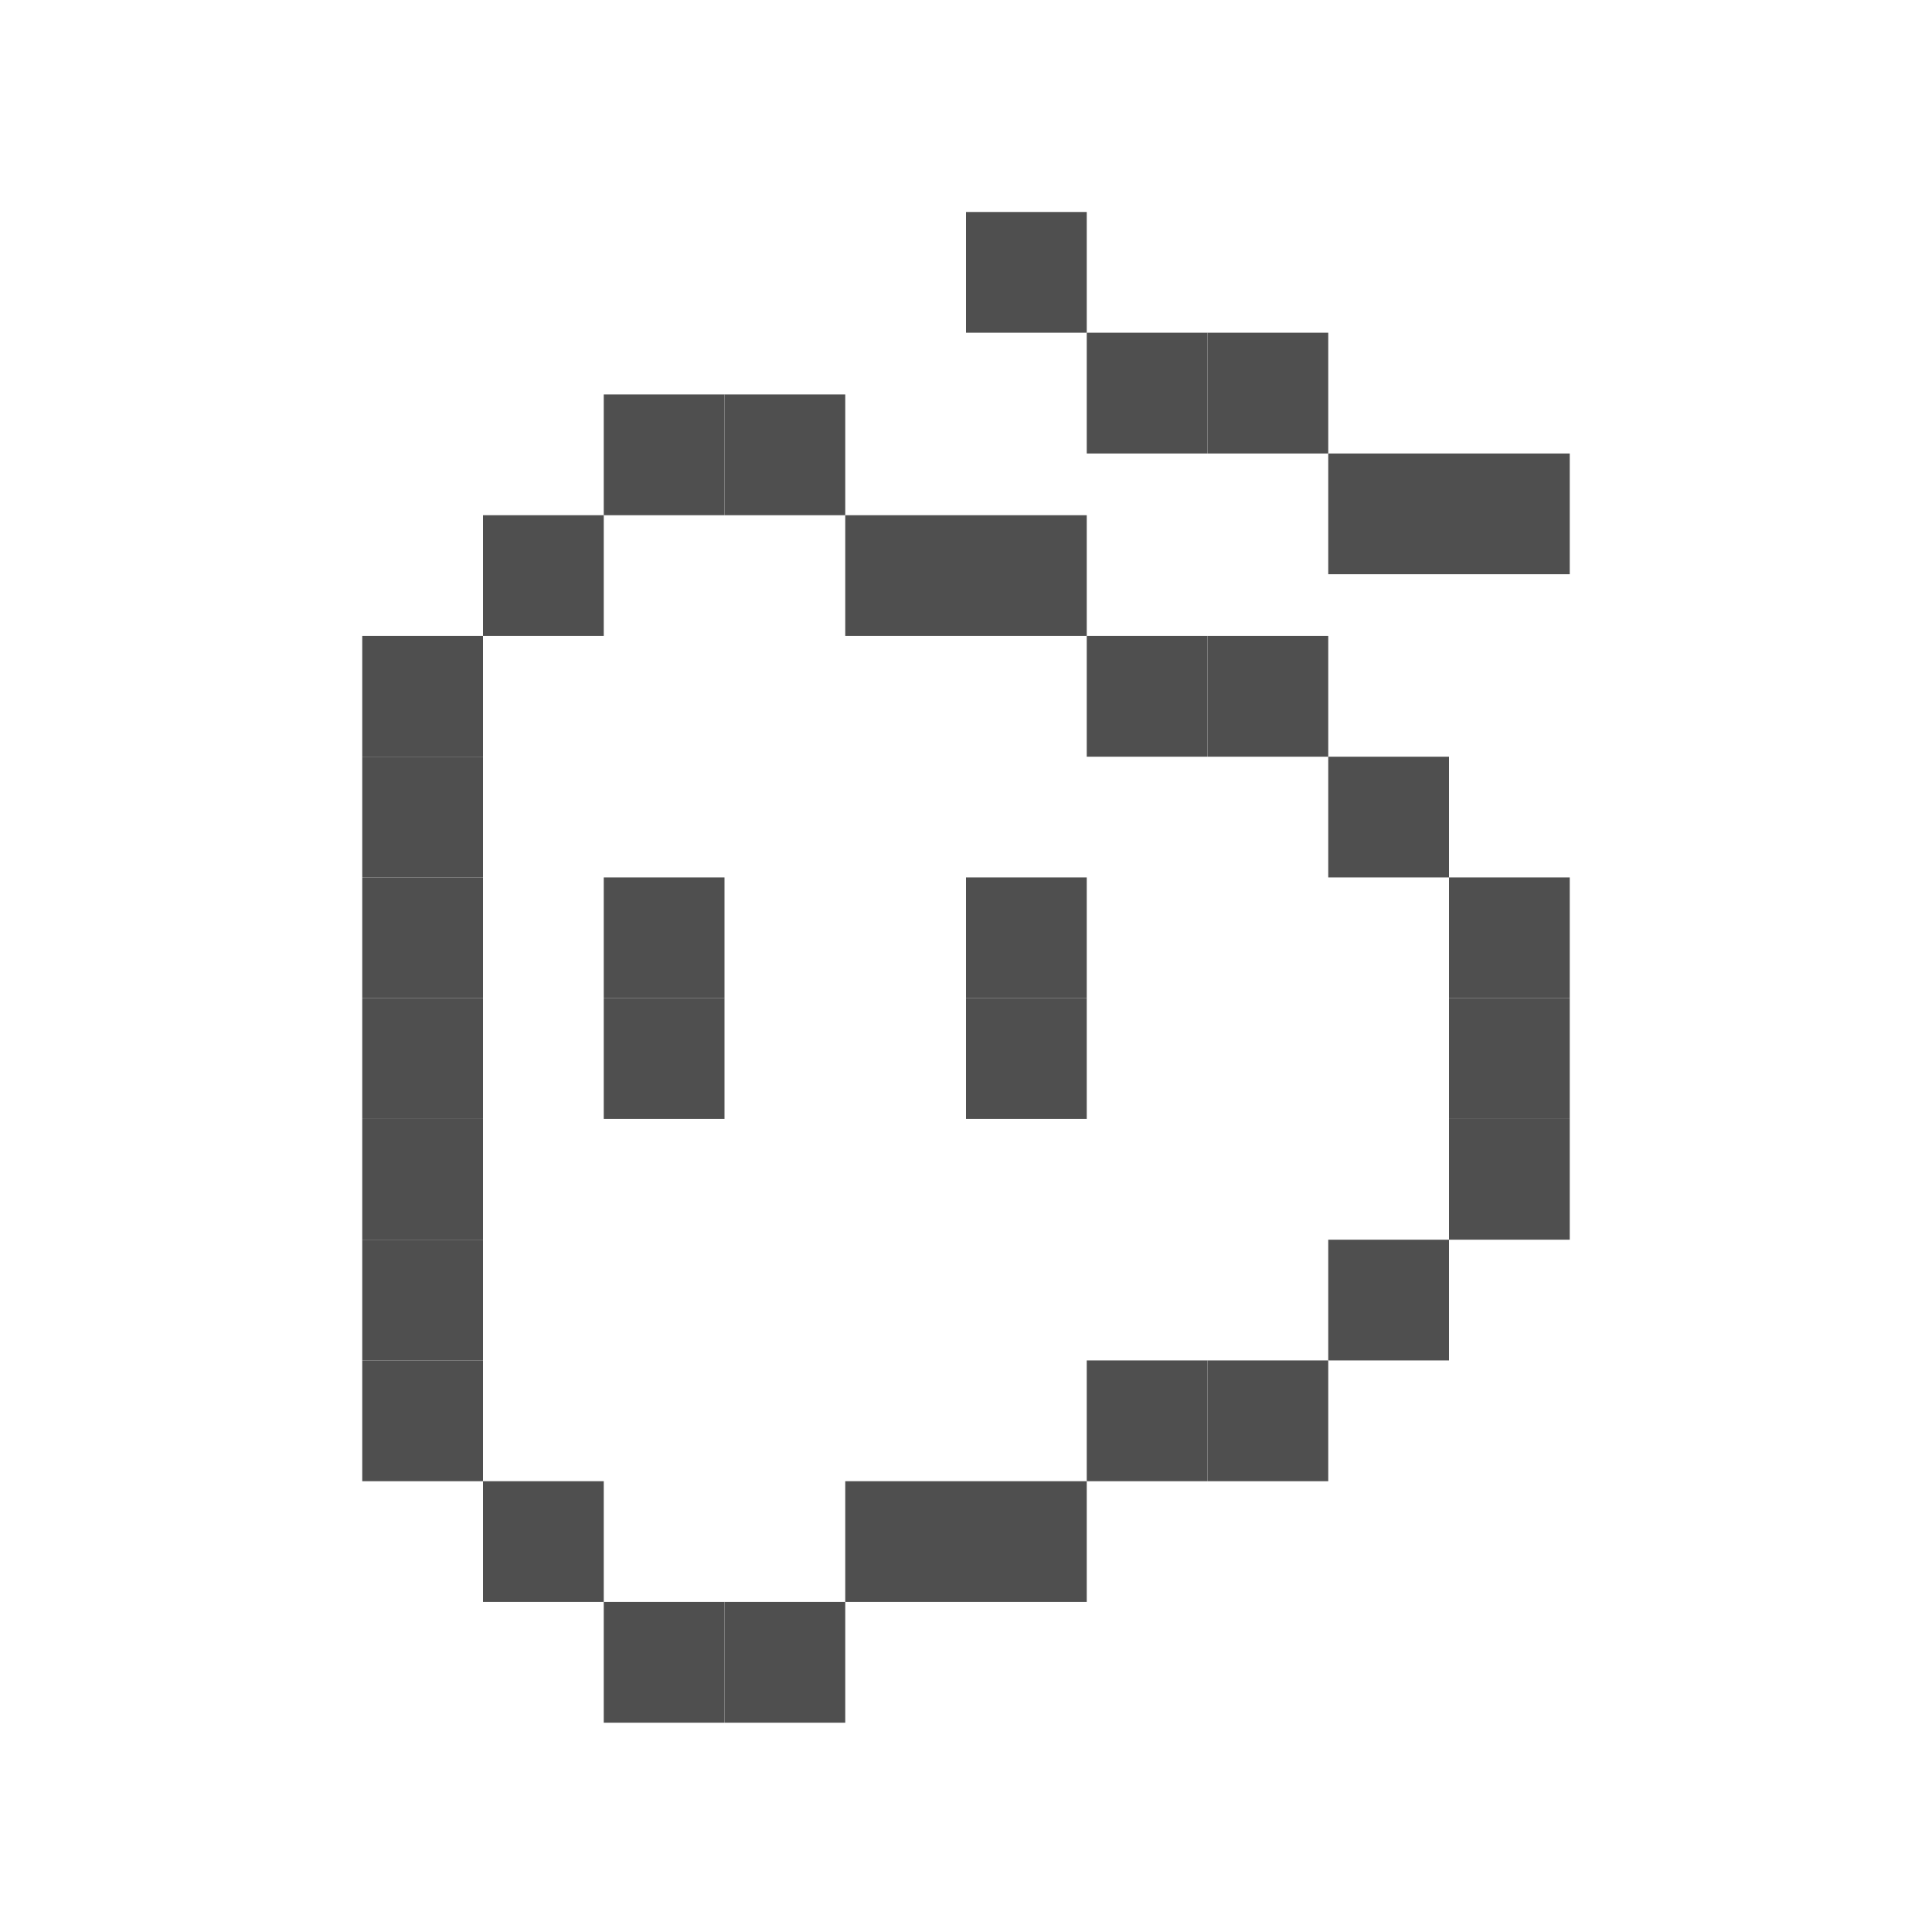 <svg width="720" height="720" viewBox="0 0 720 720" fill="none" xmlns="http://www.w3.org/2000/svg">
<rect x="135" y="237" width="45" height="45" fill="#4F4F4F"/>
<rect x="135" y="282" width="45" height="45" fill="#4F4F4F"/>
<rect x="135" y="327" width="45" height="45" fill="#4F4F4F"/>
<rect x="135" y="372" width="45" height="45" fill="#4F4F4F"/>
<rect x="135" y="417" width="45" height="45" fill="#4F4F4F"/>
<rect x="135" y="462" width="45" height="45" fill="#4F4F4F"/>
<rect x="135" y="507" width="45" height="45" fill="#4F4F4F"/>
<rect width="45" height="45" transform="matrix(-1 0 0 1 225 552)" fill="#4F4F4F"/>
<rect width="45" height="45" transform="matrix(-1 0 0 1 270 597)" fill="#4F4F4F"/>
<rect width="45" height="45" transform="matrix(-1 0 0 1 315 597)" fill="#4F4F4F"/>
<rect width="45" height="45" transform="matrix(-1 0 0 1 360 552)" fill="#4F4F4F"/>
<rect width="45" height="45" transform="matrix(-1 0 0 1 405 552)" fill="#4F4F4F"/>
<rect x="405" y="507" width="45" height="45" fill="#4F4F4F"/>
<rect x="450" y="507" width="45" height="45" fill="#4F4F4F"/>
<rect x="495" y="462" width="45" height="45" fill="#4F4F4F"/>
<rect x="540" y="417" width="45" height="45" fill="#4F4F4F"/>
<rect x="540" y="372" width="45" height="45" fill="#4F4F4F"/>
<rect x="540" y="327" width="45" height="45" fill="#4F4F4F"/>
<rect x="495" y="282" width="45" height="45" fill="#4F4F4F"/>
<rect x="450" y="237" width="45" height="45" fill="#4F4F4F"/>
<rect x="405" y="237" width="45" height="45" fill="#4F4F4F"/>
<rect x="360" y="79" width="45" height="45" fill="#4F4F4F"/>
<rect x="405" y="124" width="45" height="45" fill="#4F4F4F"/>
<rect x="450" y="124" width="45" height="45" fill="#4F4F4F"/>
<rect x="225" y="372" width="45" height="45" fill="#4F4F4F"/>
<rect x="225" y="327" width="45" height="45" fill="#4F4F4F"/>
<rect x="360" y="372" width="45" height="45" fill="#4F4F4F"/>
<rect x="360" y="327" width="45" height="45" fill="#4F4F4F"/>
<rect x="495" y="169" width="45" height="45" fill="#4F4F4F"/>
<rect x="540" y="169" width="45" height="45" fill="#4F4F4F"/>
<rect x="360" y="192" width="45" height="45" fill="#4F4F4F"/>
<rect x="315" y="192" width="45" height="45" fill="#4F4F4F"/>
<rect x="270" y="147" width="45" height="45" fill="#4F4F4F"/>
<rect x="225" y="147" width="45" height="45" fill="#4F4F4F"/>
<rect x="180" y="192" width="45" height="45" fill="#4F4F4F"/>
</svg>
